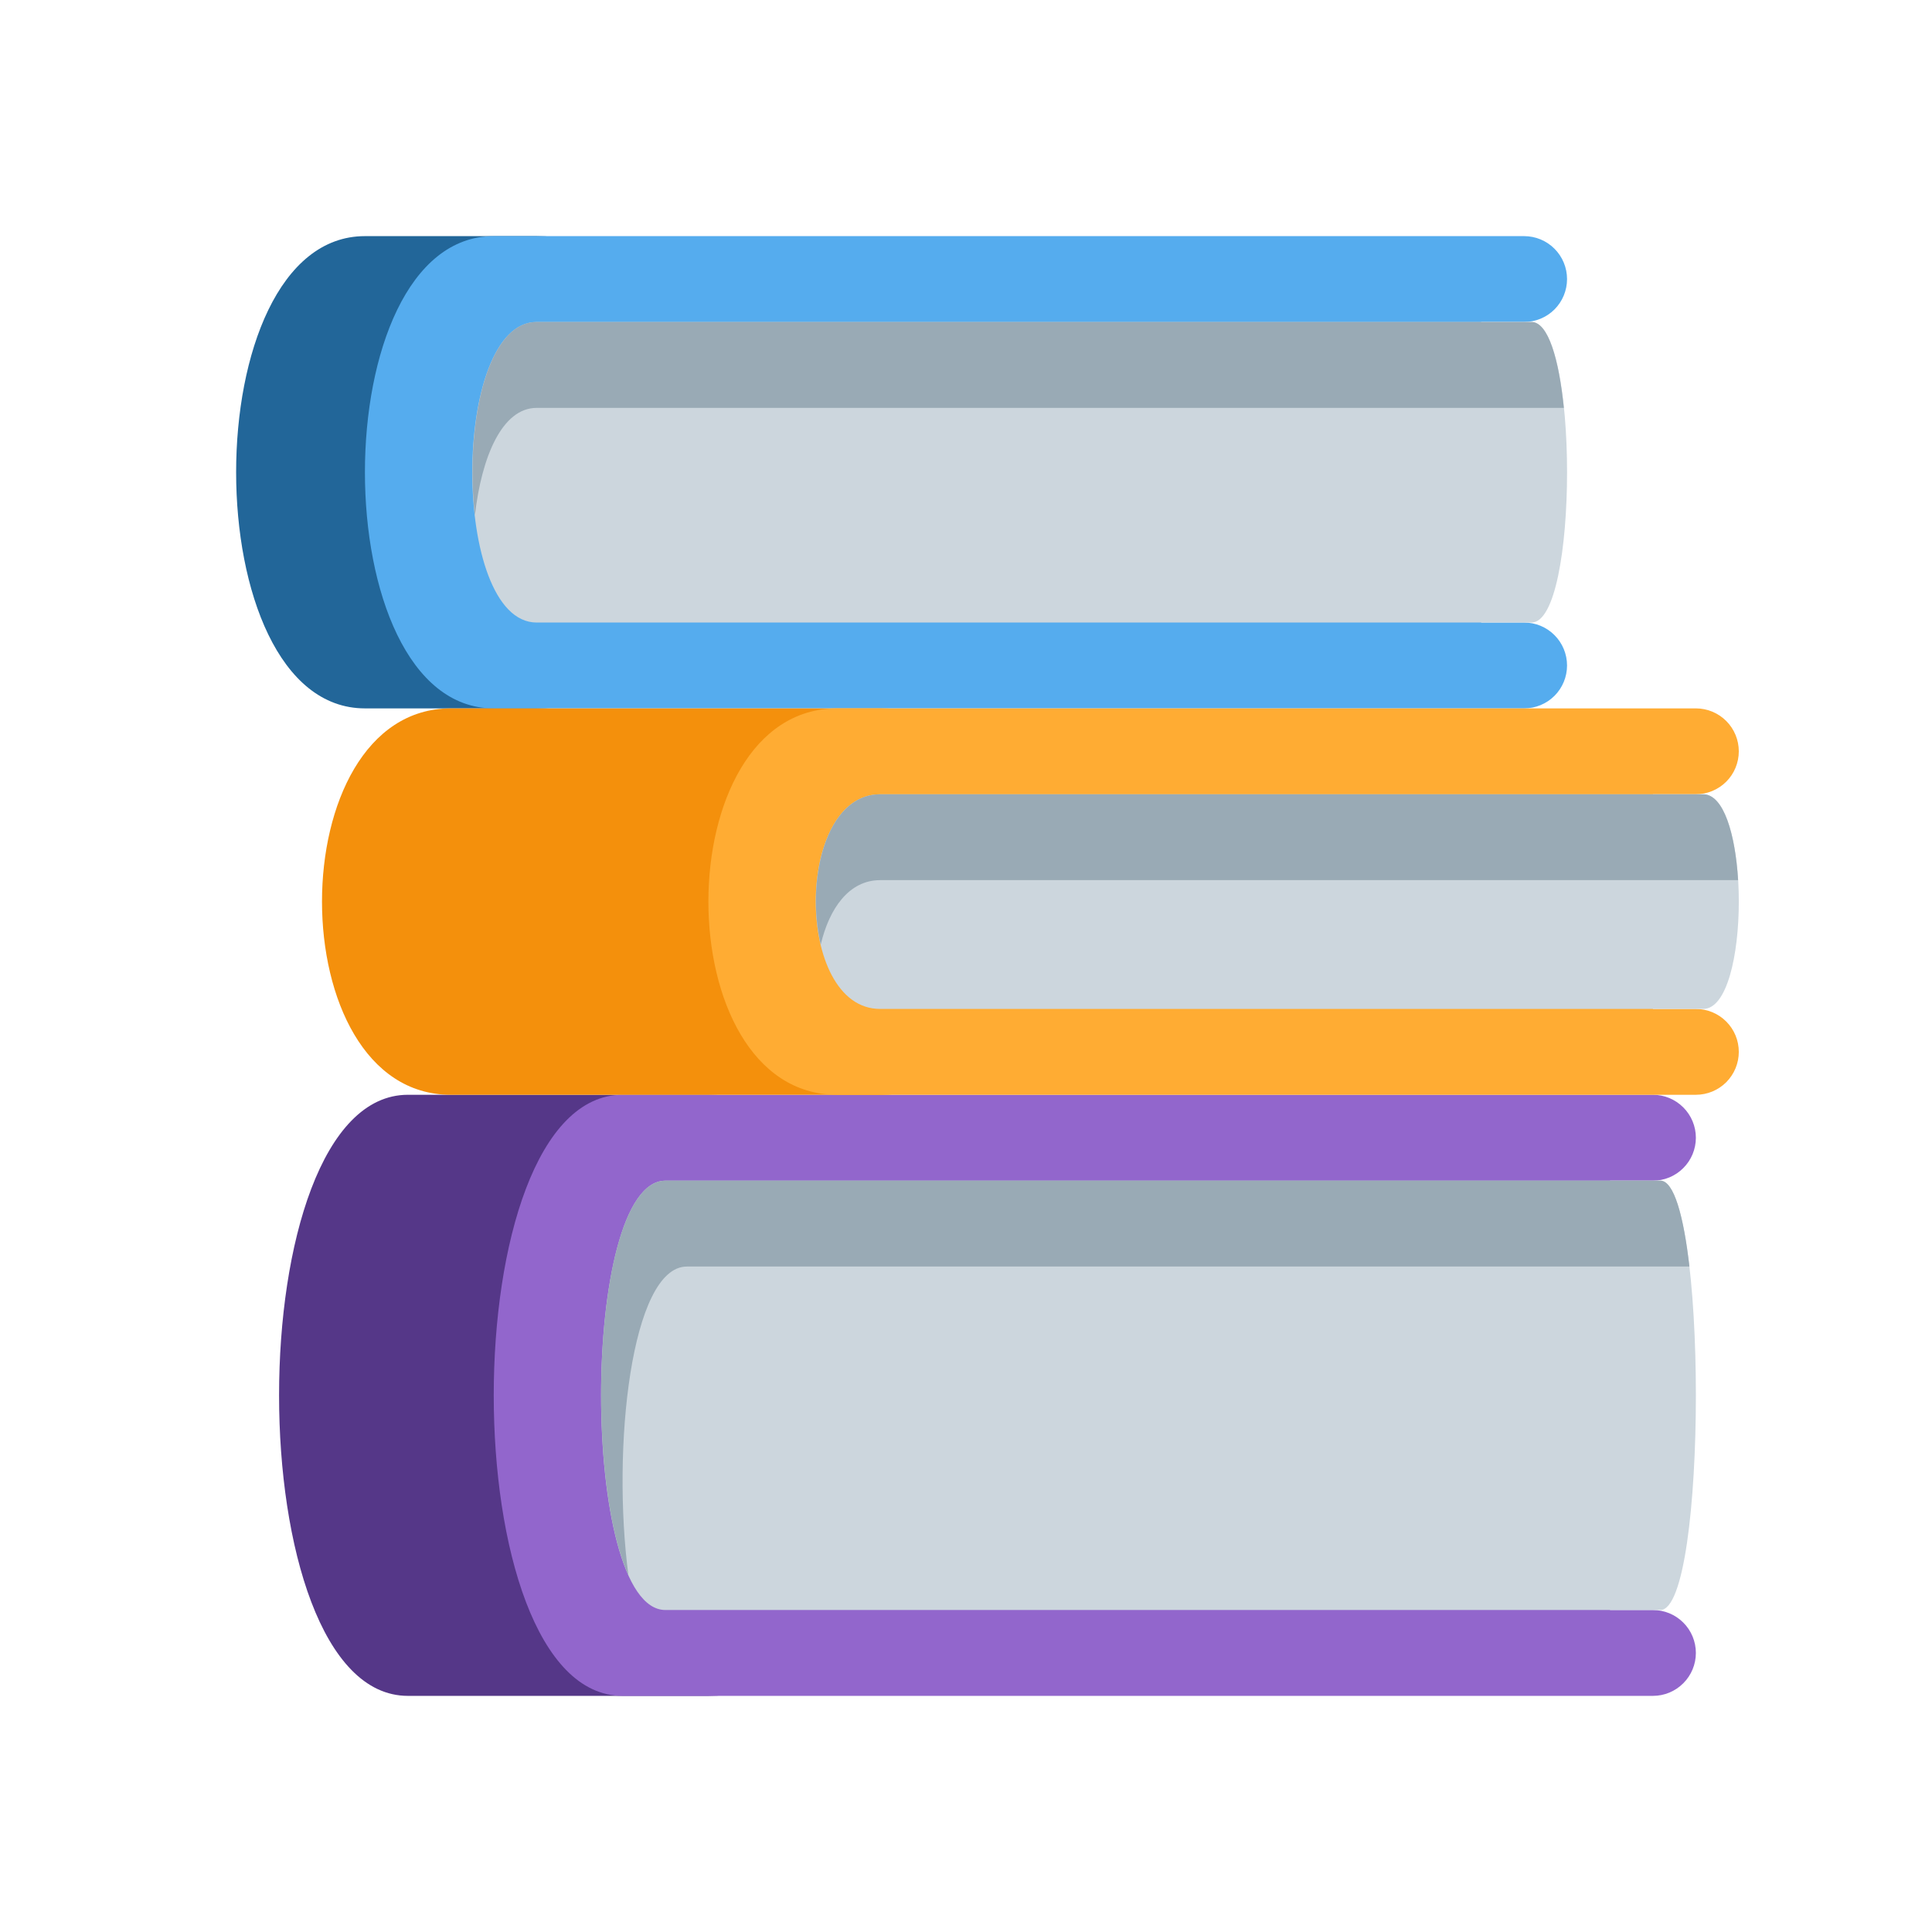 <svg xmlns="http://www.w3.org/2000/svg" width="40" height="40" viewBox="-5 0 50 40" fill="none">
  <path d="M16.667 34.444C16.667 36.899 15.788 38.889 13.333 38.889H5.556C1.111 38.889 1.111 23.333 5.556 23.333H13.333C15.788 23.333 16.667 25.323 16.667 27.778V34.444Z" fill="#553788"/>
  <path d="M37.778 36.667H36.667V25.556H37.778C38.072 25.556 38.355 25.439 38.563 25.23C38.772 25.022 38.889 24.739 38.889 24.445C38.889 24.15 38.772 23.867 38.563 23.659C38.355 23.45 38.072 23.333 37.778 23.333H11.111C6.667 23.333 6.667 38.889 11.111 38.889H37.778C38.072 38.889 38.355 38.772 38.563 38.563C38.772 38.355 38.889 38.072 38.889 37.778C38.889 37.483 38.772 37.2 38.563 36.992C38.355 36.784 38.072 36.667 37.778 36.667Z" fill="#9266CC"/>
  <path d="M37.969 36.667H12.222C10 36.667 10 25.555 12.222 25.555H37.969C39.196 25.555 39.196 36.667 37.969 36.667Z" fill="#CCD6DD"/>
  <path d="M12.778 27.778H38.722C38.572 26.472 38.322 25.555 37.969 25.555H12.222C10.388 25.555 10.069 33.12 11.263 35.764C10.828 32.477 11.332 27.778 12.778 27.778Z" fill="#99AAB5"/>
  <path d="M13.333 8.889C13.333 10.068 12.865 11.198 12.032 12.032C11.198 12.865 10.068 13.333 8.889 13.333H4.444C-2.71797e-05 13.333 -2.71797e-05 1.111 4.444 1.111H8.889C10.068 1.111 11.198 1.579 12.032 2.413C12.865 3.246 13.333 4.377 13.333 5.556V8.889Z" fill="#226699"/>
  <path d="M34.444 11.111H33.333V3.333H34.444C34.739 3.333 35.022 3.216 35.23 3.008C35.438 2.8 35.555 2.517 35.555 2.222C35.555 1.928 35.438 1.645 35.23 1.437C35.022 1.228 34.739 1.111 34.444 1.111H7.778C3.333 1.111 3.333 13.333 7.778 13.333H34.444C34.739 13.333 35.022 13.216 35.23 13.008C35.438 12.8 35.555 12.517 35.555 12.222C35.555 11.928 35.438 11.645 35.23 11.437C35.022 11.228 34.739 11.111 34.444 11.111Z" fill="#55ACEE"/>
  <path d="M34.636 11.111H8.889C6.667 11.111 6.667 3.333 8.889 3.333H34.636C35.862 3.333 35.862 11.111 34.636 11.111Z" fill="#CCD6DD"/>
  <path d="M8.889 5.556H35.472C35.346 4.306 35.068 3.333 34.636 3.333H8.889C7.563 3.333 7.034 6.099 7.291 8.333C7.464 6.824 7.992 5.556 8.889 5.556Z" fill="#99AAB5"/>
  <path d="M22.222 18.889C22.222 20.068 21.754 21.198 20.92 22.032C20.087 22.865 18.956 23.333 17.778 23.333H6.667C2.222 23.333 2.222 13.333 6.667 13.333H17.778C18.956 13.333 20.087 13.802 20.92 14.635C21.754 15.469 22.222 16.599 22.222 17.778V18.889Z" fill="#F4900C"/>
  <path d="M38.889 21.111H37.778V15.556H38.889C39.184 15.556 39.466 15.438 39.675 15.23C39.883 15.022 40 14.739 40 14.444C40 14.15 39.883 13.867 39.675 13.659C39.466 13.45 39.184 13.333 38.889 13.333H16.667C12.222 13.333 12.222 23.333 16.667 23.333H38.889C39.184 23.333 39.466 23.216 39.675 23.008C39.883 22.799 40 22.517 40 22.222C40 21.927 39.883 21.645 39.675 21.437C39.466 21.228 39.184 21.111 38.889 21.111Z" fill="#FFAC33"/>
  <path d="M39.08 21.111H17.778C15.556 21.111 15.556 15.556 17.778 15.556H39.08C40.307 15.556 40.307 21.111 39.08 21.111Z" fill="#CCD6DD"/>
  <path d="M17.778 17.778H39.982C39.91 16.598 39.611 15.556 39.08 15.556H17.778C16.362 15.556 15.852 17.808 16.241 19.444C16.461 18.512 16.971 17.778 17.778 17.778Z" fill="#99AAB5"/>
</svg>